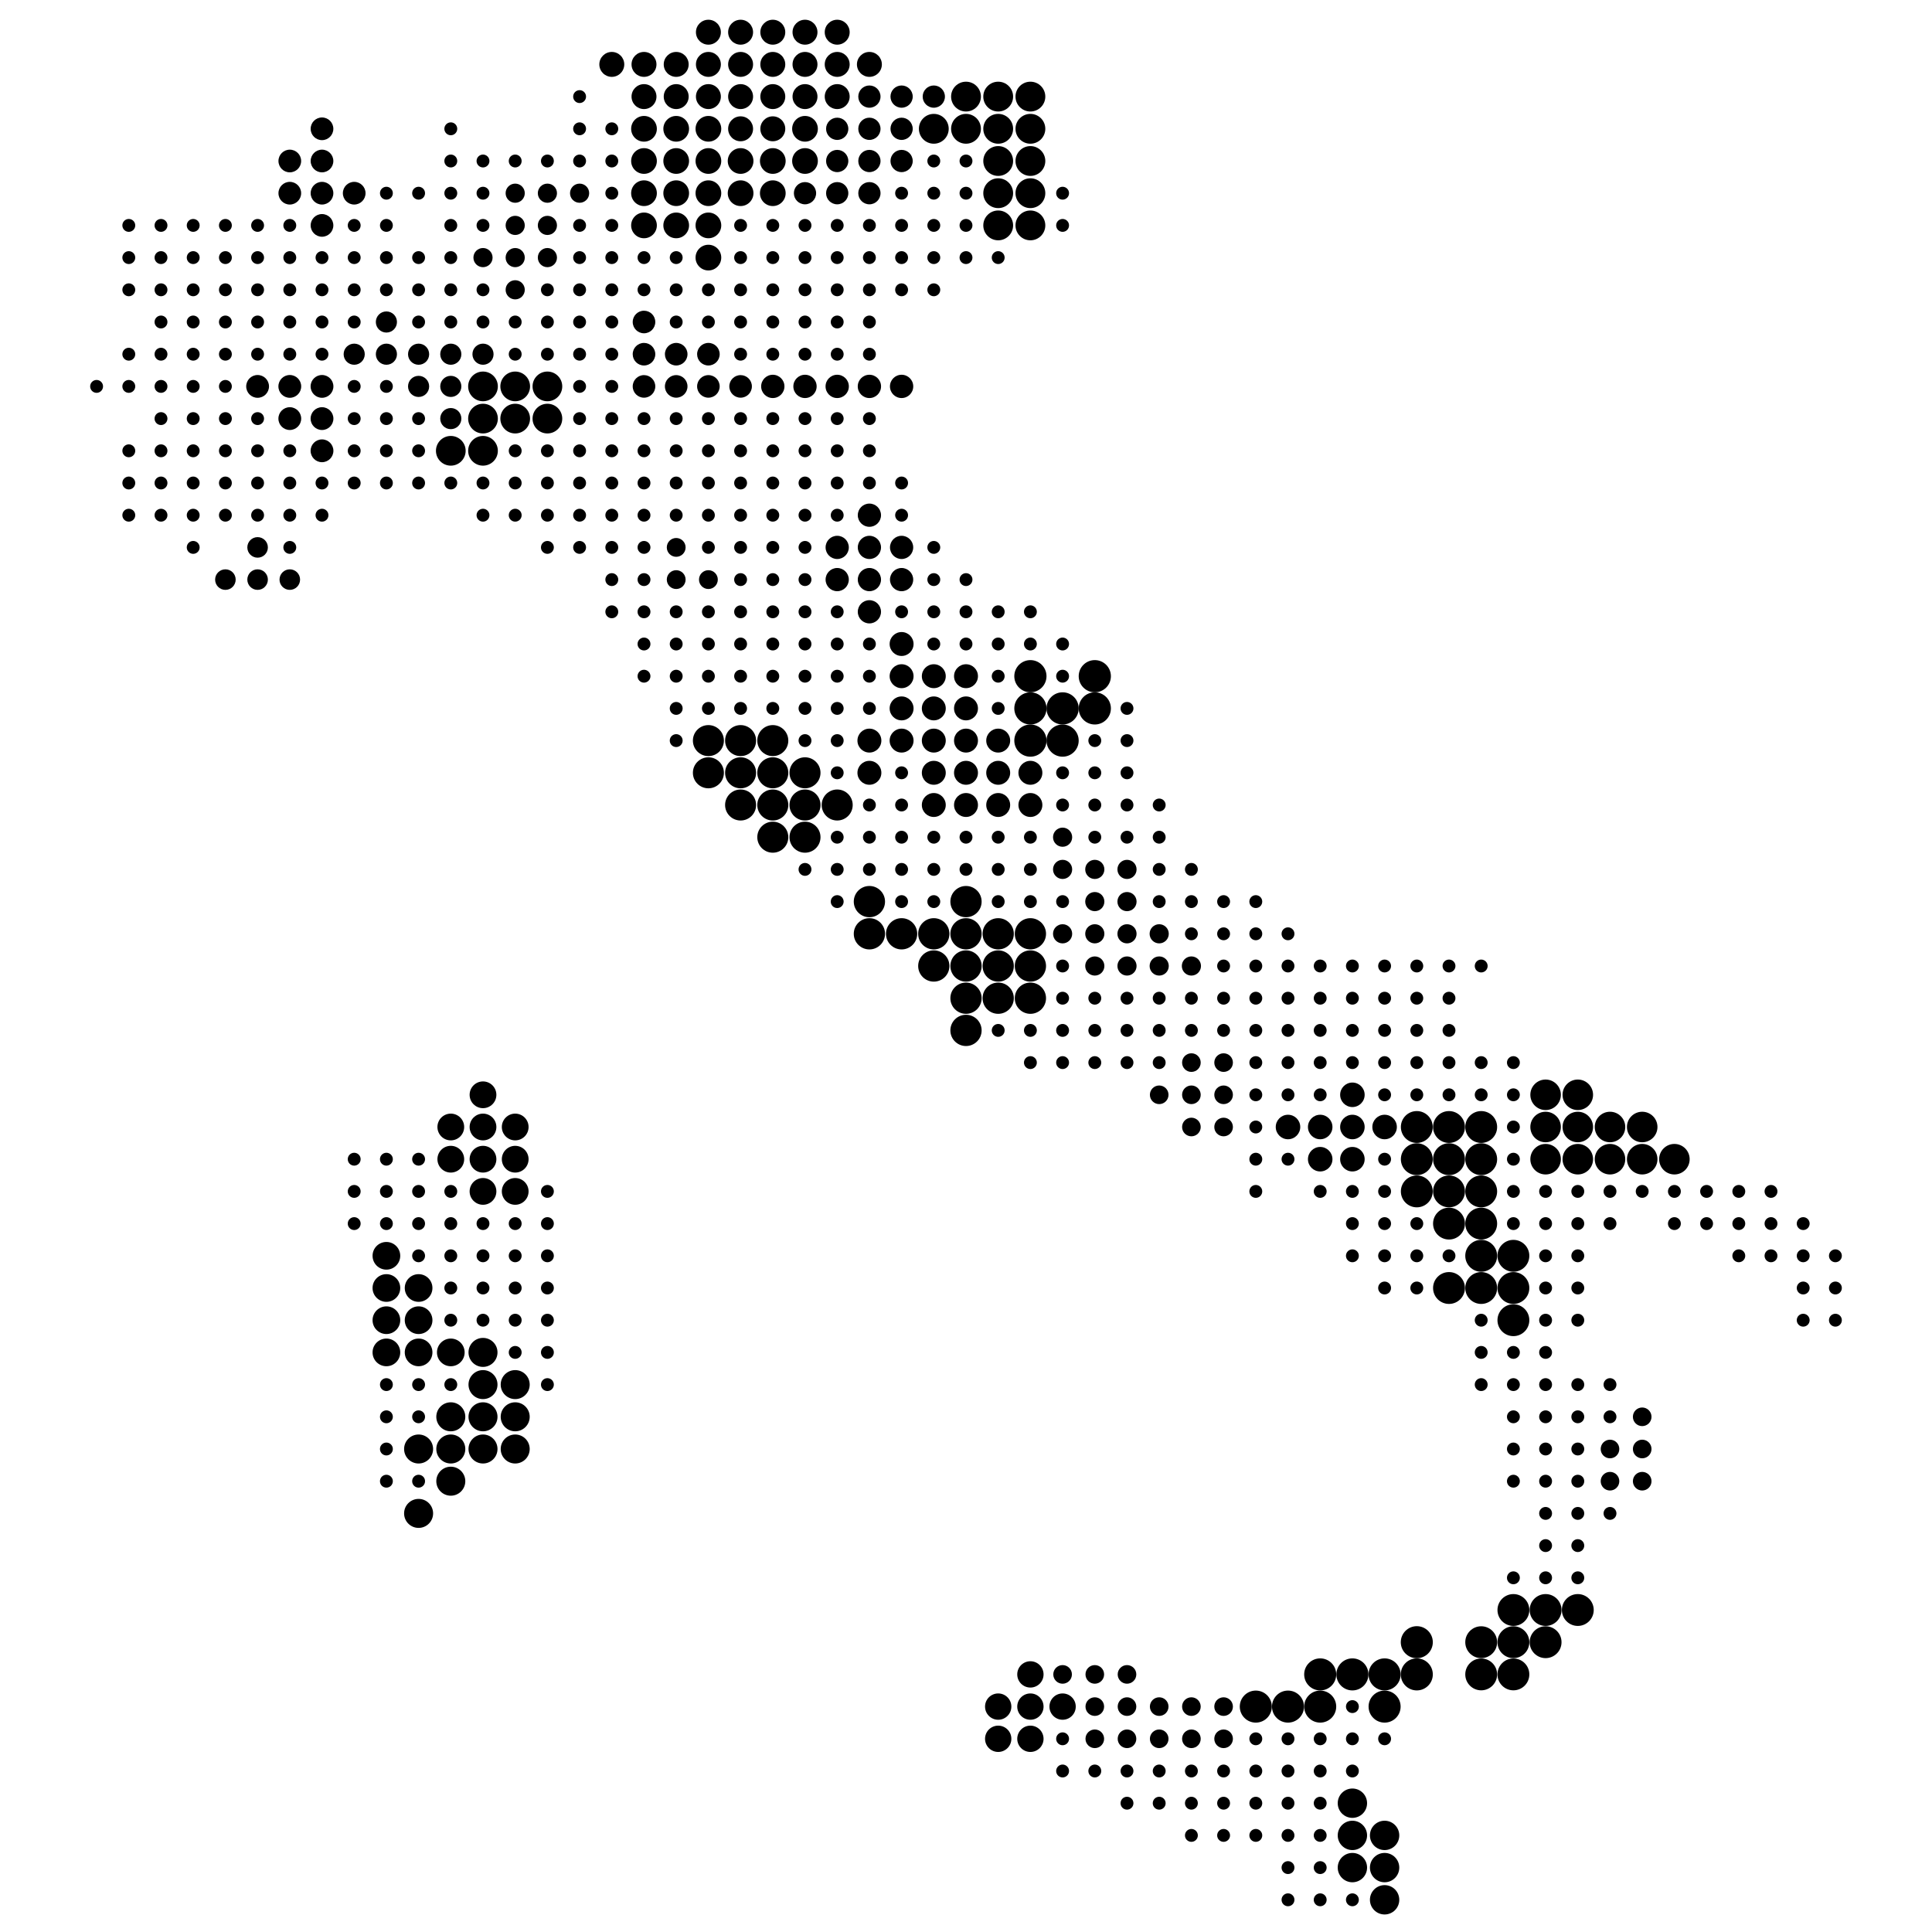 <svg xmlns="http://www.w3.org/2000/svg" width="300" height="300" style="width: 300px; height: 300px;"><g><g><circle cx="40" cy="35" r="1" fill="#000000"></circle></g><g><circle cx="45" cy="35" r="1" fill="#000000"></circle></g><g><circle cx="50" cy="45" r="1" fill="#000000"></circle></g><g><circle cx="45" cy="50" r="1" fill="#000000"></circle></g><g><circle cx="50" cy="50" r="1" fill="#000000"></circle></g><g><circle cx="50" cy="40" r="1" fill="#000000"></circle></g><g><circle cx="55" cy="40" r="1" fill="#000000"></circle></g><g><circle cx="55" cy="45" r="1" fill="#000000"></circle></g><g><circle cx="55" cy="50" r="1" fill="#000000"></circle></g><g><circle cx="30" cy="45" r="1" fill="#000000"></circle></g><g><circle cx="35" cy="45" r="1" fill="#000000"></circle></g><g><circle cx="25" cy="50" r="1" fill="#000000"></circle></g><g><circle cx="30" cy="50" r="1" fill="#000000"></circle></g><g><circle cx="35" cy="50" r="1" fill="#000000"></circle></g><g><circle cx="40" cy="50" r="1" fill="#000000"></circle></g><g><circle cx="20" cy="55" r="1" fill="#000000"></circle></g><g><circle cx="25" cy="55" r="1" fill="#000000"></circle></g><g><circle cx="30" cy="55" r="1" fill="#000000"></circle></g><g><circle cx="35" cy="55" r="1" fill="#000000"></circle></g><g><circle cx="40" cy="55" r="1" fill="#000000"></circle></g><g><circle cx="45" cy="55" r="1" fill="#000000"></circle></g><g><circle cx="15" cy="60" r="1" fill="#000000"></circle></g><g><circle cx="20" cy="60" r="1" fill="#000000"></circle></g><g><circle cx="25" cy="60" r="1" fill="#000000"></circle></g><g><circle cx="30" cy="60" r="1" fill="#000000"></circle></g><g><circle cx="35" cy="60" r="1" fill="#000000"></circle></g><g><circle cx="25" cy="65" r="1" fill="#000000"></circle></g><g><circle cx="30" cy="65" r="1" fill="#000000"></circle></g><g><circle cx="35" cy="65" r="1" fill="#000000"></circle></g><g><circle cx="40" cy="65" r="1" fill="#000000"></circle></g><g><circle cx="20" cy="70" r="1" fill="#000000"></circle></g><g><circle cx="25" cy="70" r="1" fill="#000000"></circle></g><g><circle cx="30" cy="70" r="1" fill="#000000"></circle></g><g><circle cx="35" cy="70" r="1" fill="#000000"></circle></g><g><circle cx="40" cy="70" r="1" fill="#000000"></circle></g><g><circle cx="45" cy="70" r="1" fill="#000000"></circle></g><g><circle cx="20" cy="75" r="1" fill="#000000"></circle></g><g><circle cx="25" cy="75" r="1" fill="#000000"></circle></g><g><circle cx="30" cy="75" r="1" fill="#000000"></circle></g><g><circle cx="35" cy="75" r="1" fill="#000000"></circle></g><g><circle cx="40" cy="75" r="1" fill="#000000"></circle></g><g><circle cx="45" cy="75" r="1" fill="#000000"></circle></g><g><circle cx="20" cy="80" r="1" fill="#000000"></circle></g><g><circle cx="25" cy="80" r="1" fill="#000000"></circle></g><g><circle cx="30" cy="80" r="1" fill="#000000"></circle></g><g><circle cx="35" cy="80" r="1" fill="#000000"></circle></g><g><circle cx="40" cy="80" r="1" fill="#000000"></circle></g><g><circle cx="45" cy="80" r="1" fill="#000000"></circle></g><g><circle cx="30" cy="85" r="1" fill="#000000"></circle></g><g><circle cx="20" cy="35" r="1" fill="#000000"></circle></g><g><circle cx="25" cy="35" r="1" fill="#000000"></circle></g><g><circle cx="30" cy="35" r="1" fill="#000000"></circle></g><g><circle cx="35" cy="35" r="1" fill="#000000"></circle></g><g><circle cx="20" cy="40" r="1" fill="#000000"></circle></g><g><circle cx="25" cy="40" r="1" fill="#000000"></circle></g><g><circle cx="30" cy="40" r="1" fill="#000000"></circle></g><g><circle cx="35" cy="40" r="1" fill="#000000"></circle></g><g><circle cx="20" cy="45" r="1" fill="#000000"></circle></g><g><circle cx="25" cy="45" r="1" fill="#000000"></circle></g><g><circle cx="40" cy="85" r="1.596" fill="#000000"></circle></g><g><circle cx="35" cy="90" r="1.596" fill="#000000"></circle></g><g><circle cx="40" cy="90" r="1.596" fill="#000000"></circle></g><g><circle cx="45" cy="90" r="1.596" fill="#000000"></circle></g><g><circle cx="40" cy="60" r="1.77" fill="#000000"></circle></g><g><circle cx="45" cy="60" r="1.77" fill="#000000"></circle></g><g><circle cx="50" cy="60" r="1.77" fill="#000000"></circle></g><g><circle cx="45" cy="65" r="1.77" fill="#000000"></circle></g><g><circle cx="50" cy="65" r="1.77" fill="#000000"></circle></g><g><circle cx="50" cy="70" r="1.77" fill="#000000"></circle></g><g><circle cx="50" cy="55" r="1" fill="#000000"></circle></g><g><circle cx="55" cy="60" r="1" fill="#000000"></circle></g><g><circle cx="60" cy="60" r="1" fill="#000000"></circle></g><g><circle cx="55" cy="65" r="1" fill="#000000"></circle></g><g><circle cx="60" cy="65" r="1" fill="#000000"></circle></g><g><circle cx="65" cy="65" r="1" fill="#000000"></circle></g><g><circle cx="55" cy="70" r="1" fill="#000000"></circle></g><g><circle cx="60" cy="70" r="1" fill="#000000"></circle></g><g><circle cx="70" cy="25" r="1" fill="#000000"></circle></g><g><circle cx="65" cy="30" r="1" fill="#000000"></circle></g><g><circle cx="70" cy="35" r="1" fill="#000000"></circle></g><g><circle cx="65" cy="40" r="1" fill="#000000"></circle></g><g><circle cx="50" cy="75" r="1" fill="#000000"></circle></g><g><circle cx="55" cy="75" r="1" fill="#000000"></circle></g><g><circle cx="50" cy="80" r="1" fill="#000000"></circle></g><g><circle cx="45" cy="85" r="1" fill="#000000"></circle></g><g><circle cx="65" cy="70" r="1" fill="#000000"></circle></g><g><circle cx="60" cy="75" r="1" fill="#000000"></circle></g><g><circle cx="65" cy="75" r="1" fill="#000000"></circle></g><g><circle cx="70" cy="75" r="1" fill="#000000"></circle></g><g><circle cx="75" cy="75" r="1" fill="#000000"></circle></g><g><circle cx="75" cy="80" r="1" fill="#000000"></circle></g><g><circle cx="80" cy="80" r="1" fill="#000000"></circle></g><g><circle cx="85" cy="85" r="1" fill="#000000"></circle></g><g><circle cx="60" cy="30" r="1" fill="#000000"></circle></g><g><circle cx="55" cy="35" r="1" fill="#000000"></circle></g><g><circle cx="60" cy="35" r="1" fill="#000000"></circle></g><g><circle cx="60" cy="40" r="1" fill="#000000"></circle></g><g><circle cx="60" cy="45" r="1" fill="#000000"></circle></g><g><circle cx="65" cy="45" r="1" fill="#000000"></circle></g><g><circle cx="70" cy="45" r="1" fill="#000000"></circle></g><g><circle cx="75" cy="45" r="1" fill="#000000"></circle></g><g><circle cx="65" cy="50" r="1" fill="#000000"></circle></g><g><circle cx="70" cy="50" r="1" fill="#000000"></circle></g><g><circle cx="60" cy="50" r="1.641" fill="#000000"></circle></g><g><circle cx="55" cy="55" r="1.641" fill="#000000"></circle></g><g><circle cx="60" cy="55" r="1.641" fill="#000000"></circle></g><g><circle cx="65" cy="55" r="1.641" fill="#000000"></circle></g><g><circle cx="70" cy="55" r="1.641" fill="#000000"></circle></g><g><circle cx="75" cy="55" r="1.641" fill="#000000"></circle></g><g><circle cx="65" cy="60" r="1.641" fill="#000000"></circle></g><g><circle cx="70" cy="60" r="1.641" fill="#000000"></circle></g><g><circle cx="70" cy="65" r="1.641" fill="#000000"></circle></g><g><circle cx="80" cy="30" r="1.488" fill="#000000"></circle></g><g><circle cx="85" cy="30" r="1.488" fill="#000000"></circle></g><g><circle cx="90" cy="30" r="1.488" fill="#000000"></circle></g><g><circle cx="80" cy="35" r="1.488" fill="#000000"></circle></g><g><circle cx="85" cy="35" r="1.488" fill="#000000"></circle></g><g><circle cx="75" cy="40" r="1.488" fill="#000000"></circle></g><g><circle cx="80" cy="40" r="1.488" fill="#000000"></circle></g><g><circle cx="85" cy="40" r="1.488" fill="#000000"></circle></g><g><circle cx="80" cy="45" r="1.488" fill="#000000"></circle></g><g><circle cx="95" cy="25" r="1" fill="#000000"></circle></g><g><circle cx="95" cy="30" r="1" fill="#000000"></circle></g><g><circle cx="90" cy="35" r="1" fill="#000000"></circle></g><g><circle cx="95" cy="35" r="1" fill="#000000"></circle></g><g><circle cx="90" cy="40" r="1" fill="#000000"></circle></g><g><circle cx="95" cy="40" r="1" fill="#000000"></circle></g><g><circle cx="100" cy="40" r="1" fill="#000000"></circle></g><g><circle cx="85" cy="45" r="1" fill="#000000"></circle></g><g><circle cx="90" cy="45" r="1" fill="#000000"></circle></g><g><circle cx="95" cy="45" r="1" fill="#000000"></circle></g><g><circle cx="100" cy="45" r="1" fill="#000000"></circle></g><g><circle cx="85" cy="50" r="1" fill="#000000"></circle></g><g><circle cx="90" cy="50" r="1" fill="#000000"></circle></g><g><circle cx="95" cy="50" r="1" fill="#000000"></circle></g><g><circle cx="90" cy="15" r="1" fill="#000000"></circle></g><g><circle cx="70" cy="20" r="1" fill="#000000"></circle></g><g><circle cx="90" cy="20" r="1" fill="#000000"></circle></g><g><circle cx="95" cy="20" r="1" fill="#000000"></circle></g><g><circle cx="75" cy="25" r="1" fill="#000000"></circle></g><g><circle cx="80" cy="25" r="1" fill="#000000"></circle></g><g><circle cx="85" cy="25" r="1" fill="#000000"></circle></g><g><circle cx="90" cy="25" r="1" fill="#000000"></circle></g><g><circle cx="110" cy="5" r="1.936" fill="#000000"></circle></g><g><circle cx="115" cy="5" r="1.936" fill="#000000"></circle></g><g><circle cx="120" cy="5" r="1.936" fill="#000000"></circle></g><g><circle cx="125" cy="5" r="1.936" fill="#000000"></circle></g><g><circle cx="130" cy="5" r="1.936" fill="#000000"></circle></g><g><circle cx="95" cy="10" r="1.936" fill="#000000"></circle></g><g><circle cx="100" cy="10" r="1.936" fill="#000000"></circle></g><g><circle cx="105" cy="10" r="1.936" fill="#000000"></circle></g><g><circle cx="110" cy="10" r="1.936" fill="#000000"></circle></g><g><circle cx="115" cy="10" r="1.936" fill="#000000"></circle></g><g><circle cx="120" cy="10" r="1.936" fill="#000000"></circle></g><g><circle cx="125" cy="10" r="1.936" fill="#000000"></circle></g><g><circle cx="130" cy="10" r="1.936" fill="#000000"></circle></g><g><circle cx="135" cy="10" r="1.936" fill="#000000"></circle></g><g><circle cx="100" cy="15" r="1.936" fill="#000000"></circle></g><g><circle cx="105" cy="15" r="1.936" fill="#000000"></circle></g><g><circle cx="110" cy="15" r="1.936" fill="#000000"></circle></g><g><circle cx="115" cy="15" r="1.936" fill="#000000"></circle></g><g><circle cx="120" cy="15" r="1.936" fill="#000000"></circle></g><g><circle cx="125" cy="15" r="1.936" fill="#000000"></circle></g><g><circle cx="130" cy="15" r="1.936" fill="#000000"></circle></g><g><circle cx="115" cy="20" r="1.936" fill="#000000"></circle></g><g><circle cx="120" cy="20" r="1.936" fill="#000000"></circle></g><g><circle cx="80" cy="50" r="1" fill="#000000"></circle></g><g><circle cx="85" cy="55" r="1" fill="#000000"></circle></g><g><circle cx="90" cy="55" r="1" fill="#000000"></circle></g><g><circle cx="95" cy="55" r="1" fill="#000000"></circle></g><g><circle cx="95" cy="60" r="1" fill="#000000"></circle></g><g><circle cx="100" cy="50" r="1.753" fill="#000000"></circle></g><g><circle cx="100" cy="55" r="1.753" fill="#000000"></circle></g><g><circle cx="105" cy="55" r="1.753" fill="#000000"></circle></g><g><circle cx="110" cy="55" r="1.753" fill="#000000"></circle></g><g><circle cx="100" cy="60" r="1.753" fill="#000000"></circle></g><g><circle cx="105" cy="60" r="1.753" fill="#000000"></circle></g><g><circle cx="110" cy="60" r="1.753" fill="#000000"></circle></g><g><circle cx="115" cy="60" r="1.753" fill="#000000"></circle></g><g><circle cx="135" cy="15" r="1.727" fill="#000000"></circle></g><g><circle cx="140" cy="15" r="1.727" fill="#000000"></circle></g><g><circle cx="145" cy="15" r="1.727" fill="#000000"></circle></g><g><circle cx="130" cy="20" r="1.727" fill="#000000"></circle></g><g><circle cx="135" cy="20" r="1.727" fill="#000000"></circle></g><g><circle cx="140" cy="20" r="1.727" fill="#000000"></circle></g><g><circle cx="130" cy="25" r="1.727" fill="#000000"></circle></g><g><circle cx="135" cy="25" r="1.727" fill="#000000"></circle></g><g><circle cx="140" cy="25" r="1.727" fill="#000000"></circle></g><g><circle cx="125" cy="30" r="1.727" fill="#000000"></circle></g><g><circle cx="130" cy="30" r="1.727" fill="#000000"></circle></g><g><circle cx="135" cy="30" r="1.727" fill="#000000"></circle></g><g><circle cx="100" cy="20" r="1.996" fill="#000000"></circle></g><g><circle cx="105" cy="20" r="1.996" fill="#000000"></circle></g><g><circle cx="110" cy="20" r="1.996" fill="#000000"></circle></g><g><circle cx="125" cy="20" r="1.996" fill="#000000"></circle></g><g><circle cx="100" cy="25" r="1.996" fill="#000000"></circle></g><g><circle cx="105" cy="25" r="1.996" fill="#000000"></circle></g><g><circle cx="110" cy="25" r="1.996" fill="#000000"></circle></g><g><circle cx="115" cy="25" r="1.996" fill="#000000"></circle></g><g><circle cx="120" cy="25" r="1.996" fill="#000000"></circle></g><g><circle cx="125" cy="25" r="1.996" fill="#000000"></circle></g><g><circle cx="100" cy="30" r="1.996" fill="#000000"></circle></g><g><circle cx="105" cy="30" r="1.996" fill="#000000"></circle></g><g><circle cx="110" cy="30" r="1.996" fill="#000000"></circle></g><g><circle cx="115" cy="30" r="1.996" fill="#000000"></circle></g><g><circle cx="120" cy="30" r="1.996" fill="#000000"></circle></g><g><circle cx="100" cy="35" r="1.996" fill="#000000"></circle></g><g><circle cx="105" cy="35" r="1.996" fill="#000000"></circle></g><g><circle cx="110" cy="35" r="1.996" fill="#000000"></circle></g><g><circle cx="110" cy="40" r="1.996" fill="#000000"></circle></g><g><circle cx="105" cy="40" r="1" fill="#000000"></circle></g><g><circle cx="105" cy="45" r="1" fill="#000000"></circle></g><g><circle cx="110" cy="45" r="1" fill="#000000"></circle></g><g><circle cx="115" cy="45" r="1" fill="#000000"></circle></g><g><circle cx="105" cy="50" r="1" fill="#000000"></circle></g><g><circle cx="110" cy="50" r="1" fill="#000000"></circle></g><g><circle cx="115" cy="50" r="1" fill="#000000"></circle></g><g><circle cx="115" cy="55" r="1" fill="#000000"></circle></g><g><circle cx="115" cy="35" r="1" fill="#000000"></circle></g><g><circle cx="120" cy="35" r="1" fill="#000000"></circle></g><g><circle cx="125" cy="35" r="1" fill="#000000"></circle></g><g><circle cx="115" cy="40" r="1" fill="#000000"></circle></g><g><circle cx="120" cy="40" r="1" fill="#000000"></circle></g><g><circle cx="125" cy="40" r="1" fill="#000000"></circle></g><g><circle cx="120" cy="45" r="1" fill="#000000"></circle></g><g><circle cx="125" cy="45" r="1" fill="#000000"></circle></g><g><circle cx="120" cy="50" r="1" fill="#000000"></circle></g><g><circle cx="120" cy="60" r="1.809" fill="#000000"></circle></g><g><circle cx="125" cy="60" r="1.809" fill="#000000"></circle></g><g><circle cx="130" cy="60" r="1.809" fill="#000000"></circle></g><g><circle cx="135" cy="60" r="1.809" fill="#000000"></circle></g><g><circle cx="140" cy="60" r="1.809" fill="#000000"></circle></g><g><circle cx="140" cy="30" r="1" fill="#000000"></circle></g><g><circle cx="130" cy="35" r="1" fill="#000000"></circle></g><g><circle cx="135" cy="35" r="1" fill="#000000"></circle></g><g><circle cx="140" cy="35" r="1" fill="#000000"></circle></g><g><circle cx="130" cy="40" r="1" fill="#000000"></circle></g><g><circle cx="135" cy="40" r="1" fill="#000000"></circle></g><g><circle cx="140" cy="40" r="1" fill="#000000"></circle></g><g><circle cx="145" cy="40" r="1" fill="#000000"></circle></g><g><circle cx="150" cy="40" r="1" fill="#000000"></circle></g><g><circle cx="155" cy="40" r="1" fill="#000000"></circle></g><g><circle cx="135" cy="45" r="1" fill="#000000"></circle></g><g><circle cx="140" cy="45" r="1" fill="#000000"></circle></g><g><circle cx="145" cy="45" r="1" fill="#000000"></circle></g><g><circle cx="135" cy="50" r="1" fill="#000000"></circle></g><g><circle cx="135" cy="55" r="1" fill="#000000"></circle></g><g><circle cx="130" cy="45" r="1" fill="#000000"></circle></g><g><circle cx="125" cy="50" r="1" fill="#000000"></circle></g><g><circle cx="130" cy="50" r="1" fill="#000000"></circle></g><g><circle cx="120" cy="55" r="1" fill="#000000"></circle></g><g><circle cx="125" cy="55" r="1" fill="#000000"></circle></g><g><circle cx="130" cy="55" r="1" fill="#000000"></circle></g><g><circle cx="150" cy="15" r="2.315" fill="#000000"></circle></g><g><circle cx="155" cy="15" r="2.315" fill="#000000"></circle></g><g><circle cx="160" cy="15" r="2.315" fill="#000000"></circle></g><g><circle cx="145" cy="20" r="2.315" fill="#000000"></circle></g><g><circle cx="150" cy="20" r="2.315" fill="#000000"></circle></g><g><circle cx="155" cy="20" r="2.315" fill="#000000"></circle></g><g><circle cx="160" cy="20" r="2.315" fill="#000000"></circle></g><g><circle cx="155" cy="25" r="2.315" fill="#000000"></circle></g><g><circle cx="160" cy="25" r="2.315" fill="#000000"></circle></g><g><circle cx="155" cy="30" r="2.315" fill="#000000"></circle></g><g><circle cx="160" cy="30" r="2.315" fill="#000000"></circle></g><g><circle cx="155" cy="35" r="2.315" fill="#000000"></circle></g><g><circle cx="160" cy="35" r="2.315" fill="#000000"></circle></g><g><circle cx="165" cy="30" r="1" fill="#000000"></circle></g><g><circle cx="165" cy="35" r="1" fill="#000000"></circle></g><g><circle cx="90" cy="60" r="1" fill="#000000"></circle></g><g><circle cx="90" cy="65" r="1" fill="#000000"></circle></g><g><circle cx="95" cy="65" r="1" fill="#000000"></circle></g><g><circle cx="80" cy="70" r="1" fill="#000000"></circle></g><g><circle cx="85" cy="70" r="1" fill="#000000"></circle></g><g><circle cx="90" cy="70" r="1" fill="#000000"></circle></g><g><circle cx="95" cy="70" r="1" fill="#000000"></circle></g><g><circle cx="80" cy="75" r="1" fill="#000000"></circle></g><g><circle cx="90" cy="75" r="1" fill="#000000"></circle></g><g><circle cx="100" cy="65" r="1" fill="#000000"></circle></g><g><circle cx="105" cy="65" r="1" fill="#000000"></circle></g><g><circle cx="100" cy="70" r="1" fill="#000000"></circle></g><g><circle cx="105" cy="70" r="1" fill="#000000"></circle></g><g><circle cx="95" cy="75" r="1" fill="#000000"></circle></g><g><circle cx="100" cy="75" r="1" fill="#000000"></circle></g><g><circle cx="95" cy="80" r="1" fill="#000000"></circle></g><g><circle cx="75" cy="60" r="2.306" fill="#000000"></circle></g><g><circle cx="80" cy="60" r="2.306" fill="#000000"></circle></g><g><circle cx="85" cy="60" r="2.306" fill="#000000"></circle></g><g><circle cx="75" cy="65" r="2.306" fill="#000000"></circle></g><g><circle cx="80" cy="65" r="2.306" fill="#000000"></circle></g><g><circle cx="85" cy="65" r="2.306" fill="#000000"></circle></g><g><circle cx="70" cy="70" r="2.306" fill="#000000"></circle></g><g><circle cx="75" cy="70" r="2.306" fill="#000000"></circle></g><g><circle cx="135" cy="80" r="1.803" fill="#000000"></circle></g><g><circle cx="130" cy="85" r="1.803" fill="#000000"></circle></g><g><circle cx="135" cy="85" r="1.803" fill="#000000"></circle></g><g><circle cx="140" cy="85" r="1.803" fill="#000000"></circle></g><g><circle cx="130" cy="90" r="1.803" fill="#000000"></circle></g><g><circle cx="135" cy="90" r="1.803" fill="#000000"></circle></g><g><circle cx="140" cy="90" r="1.803" fill="#000000"></circle></g><g><circle cx="135" cy="95" r="1.803" fill="#000000"></circle></g><g><circle cx="110" cy="65" r="1" fill="#000000"></circle></g><g><circle cx="115" cy="65" r="1" fill="#000000"></circle></g><g><circle cx="110" cy="70" r="1" fill="#000000"></circle></g><g><circle cx="105" cy="75" r="1" fill="#000000"></circle></g><g><circle cx="110" cy="75" r="1" fill="#000000"></circle></g><g><circle cx="100" cy="80" r="1" fill="#000000"></circle></g><g><circle cx="105" cy="80" r="1" fill="#000000"></circle></g><g><circle cx="110" cy="80" r="1" fill="#000000"></circle></g><g><circle cx="115" cy="70" r="1" fill="#000000"></circle></g><g><circle cx="120" cy="70" r="1" fill="#000000"></circle></g><g><circle cx="125" cy="70" r="1" fill="#000000"></circle></g><g><circle cx="115" cy="75" r="1" fill="#000000"></circle></g><g><circle cx="120" cy="75" r="1" fill="#000000"></circle></g><g><circle cx="125" cy="75" r="1" fill="#000000"></circle></g><g><circle cx="115" cy="80" r="1" fill="#000000"></circle></g><g><circle cx="120" cy="80" r="1" fill="#000000"></circle></g><g><circle cx="125" cy="80" r="1" fill="#000000"></circle></g><g><circle cx="110" cy="85" r="1" fill="#000000"></circle></g><g><circle cx="115" cy="85" r="1" fill="#000000"></circle></g><g><circle cx="120" cy="65" r="1" fill="#000000"></circle></g><g><circle cx="125" cy="65" r="1" fill="#000000"></circle></g><g><circle cx="130" cy="65" r="1" fill="#000000"></circle></g><g><circle cx="135" cy="65" r="1" fill="#000000"></circle></g><g><circle cx="130" cy="70" r="1" fill="#000000"></circle></g><g><circle cx="135" cy="70" r="1" fill="#000000"></circle></g><g><circle cx="130" cy="75" r="1" fill="#000000"></circle></g><g><circle cx="135" cy="75" r="1" fill="#000000"></circle></g><g><circle cx="140" cy="75" r="1" fill="#000000"></circle></g><g><circle cx="130" cy="80" r="1" fill="#000000"></circle></g><g><circle cx="140" cy="80" r="1" fill="#000000"></circle></g><g><circle cx="160" cy="100" r="1" fill="#000000"></circle></g><g><circle cx="165" cy="100" r="1" fill="#000000"></circle></g><g><circle cx="155" cy="105" r="1" fill="#000000"></circle></g><g><circle cx="165" cy="105" r="1" fill="#000000"></circle></g><g><circle cx="155" cy="110" r="1" fill="#000000"></circle></g><g><circle cx="105" cy="85" r="1.461" fill="#000000"></circle></g><g><circle cx="105" cy="90" r="1.461" fill="#000000"></circle></g><g><circle cx="110" cy="90" r="1.461" fill="#000000"></circle></g><g><circle cx="120" cy="85" r="1" fill="#000000"></circle></g><g><circle cx="125" cy="85" r="1" fill="#000000"></circle></g><g><circle cx="120" cy="90" r="1" fill="#000000"></circle></g><g><circle cx="125" cy="90" r="1" fill="#000000"></circle></g><g><circle cx="110" cy="95" r="1" fill="#000000"></circle></g><g><circle cx="115" cy="95" r="1" fill="#000000"></circle></g><g><circle cx="120" cy="95" r="1" fill="#000000"></circle></g><g><circle cx="125" cy="95" r="1" fill="#000000"></circle></g><g><circle cx="110" cy="100" r="1" fill="#000000"></circle></g><g><circle cx="115" cy="100" r="1" fill="#000000"></circle></g><g><circle cx="120" cy="100" r="1" fill="#000000"></circle></g><g><circle cx="160" cy="105" r="2.5" fill="#000000"></circle></g><g><circle cx="170" cy="105" r="2.5" fill="#000000"></circle></g><g><circle cx="160" cy="110" r="2.5" fill="#000000"></circle></g><g><circle cx="165" cy="110" r="2.5" fill="#000000"></circle></g><g><circle cx="170" cy="110" r="2.5" fill="#000000"></circle></g><g><circle cx="160" cy="115" r="2.5" fill="#000000"></circle></g><g><circle cx="165" cy="115" r="2.5" fill="#000000"></circle></g><g><circle cx="170" cy="120" r="1" fill="#000000"></circle></g><g><circle cx="175" cy="120" r="1" fill="#000000"></circle></g><g><circle cx="165" cy="125" r="1" fill="#000000"></circle></g><g><circle cx="85" cy="75" r="1" fill="#000000"></circle></g><g><circle cx="85" cy="80" r="1" fill="#000000"></circle></g><g><circle cx="90" cy="80" r="1" fill="#000000"></circle></g><g><circle cx="90" cy="85" r="1" fill="#000000"></circle></g><g><circle cx="95" cy="85" r="1" fill="#000000"></circle></g><g><circle cx="100" cy="85" r="1" fill="#000000"></circle></g><g><circle cx="95" cy="90" r="1" fill="#000000"></circle></g><g><circle cx="100" cy="90" r="1" fill="#000000"></circle></g><g><circle cx="145" cy="95" r="1" fill="#000000"></circle></g><g><circle cx="150" cy="95" r="1" fill="#000000"></circle></g><g><circle cx="155" cy="95" r="1" fill="#000000"></circle></g><g><circle cx="160" cy="95" r="1" fill="#000000"></circle></g><g><circle cx="145" cy="100" r="1" fill="#000000"></circle></g><g><circle cx="150" cy="100" r="1" fill="#000000"></circle></g><g><circle cx="155" cy="100" r="1" fill="#000000"></circle></g><g><circle cx="130" cy="95" r="1" fill="#000000"></circle></g><g><circle cx="125" cy="100" r="1" fill="#000000"></circle></g><g><circle cx="130" cy="100" r="1" fill="#000000"></circle></g><g><circle cx="135" cy="100" r="1" fill="#000000"></circle></g><g><circle cx="125" cy="105" r="1" fill="#000000"></circle></g><g><circle cx="130" cy="105" r="1" fill="#000000"></circle></g><g><circle cx="135" cy="105" r="1" fill="#000000"></circle></g><g><circle cx="130" cy="110" r="1" fill="#000000"></circle></g><g><circle cx="135" cy="110" r="1" fill="#000000"></circle></g><g><circle cx="100" cy="100" r="1" fill="#000000"></circle></g><g><circle cx="100" cy="105" r="1" fill="#000000"></circle></g><g><circle cx="105" cy="115" r="1" fill="#000000"></circle></g><g><circle cx="95" cy="95" r="1" fill="#000000"></circle></g><g><circle cx="100" cy="95" r="1" fill="#000000"></circle></g><g><circle cx="105" cy="95" r="1" fill="#000000"></circle></g><g><circle cx="105" cy="100" r="1" fill="#000000"></circle></g><g><circle cx="105" cy="105" r="1" fill="#000000"></circle></g><g><circle cx="110" cy="105" r="1" fill="#000000"></circle></g><g><circle cx="105" cy="110" r="1" fill="#000000"></circle></g><g><circle cx="110" cy="110" r="1" fill="#000000"></circle></g><g><circle cx="140" cy="100" r="1.857" fill="#000000"></circle></g><g><circle cx="140" cy="105" r="1.857" fill="#000000"></circle></g><g><circle cx="145" cy="105" r="1.857" fill="#000000"></circle></g><g><circle cx="150" cy="105" r="1.857" fill="#000000"></circle></g><g><circle cx="140" cy="110" r="1.857" fill="#000000"></circle></g><g><circle cx="145" cy="110" r="1.857" fill="#000000"></circle></g><g><circle cx="150" cy="110" r="1.857" fill="#000000"></circle></g><g><circle cx="135" cy="115" r="1.857" fill="#000000"></circle></g><g><circle cx="140" cy="115" r="1.857" fill="#000000"></circle></g><g><circle cx="145" cy="115" r="1.857" fill="#000000"></circle></g><g><circle cx="150" cy="115" r="1.857" fill="#000000"></circle></g><g><circle cx="155" cy="115" r="1.857" fill="#000000"></circle></g><g><circle cx="135" cy="120" r="1.857" fill="#000000"></circle></g><g><circle cx="145" cy="120" r="1.857" fill="#000000"></circle></g><g><circle cx="150" cy="120" r="1.857" fill="#000000"></circle></g><g><circle cx="155" cy="120" r="1.857" fill="#000000"></circle></g><g><circle cx="160" cy="120" r="1.857" fill="#000000"></circle></g><g><circle cx="145" cy="125" r="1.857" fill="#000000"></circle></g><g><circle cx="150" cy="125" r="1.857" fill="#000000"></circle></g><g><circle cx="155" cy="125" r="1.857" fill="#000000"></circle></g><g><circle cx="160" cy="125" r="1.857" fill="#000000"></circle></g><g><circle cx="110" cy="115" r="2.408" fill="#000000"></circle></g><g><circle cx="115" cy="115" r="2.408" fill="#000000"></circle></g><g><circle cx="120" cy="115" r="2.408" fill="#000000"></circle></g><g><circle cx="110" cy="120" r="2.408" fill="#000000"></circle></g><g><circle cx="115" cy="120" r="2.408" fill="#000000"></circle></g><g><circle cx="120" cy="120" r="2.408" fill="#000000"></circle></g><g><circle cx="125" cy="120" r="2.408" fill="#000000"></circle></g><g><circle cx="115" cy="125" r="2.408" fill="#000000"></circle></g><g><circle cx="120" cy="125" r="2.408" fill="#000000"></circle></g><g><circle cx="125" cy="125" r="2.408" fill="#000000"></circle></g><g><circle cx="130" cy="125" r="2.408" fill="#000000"></circle></g><g><circle cx="120" cy="130" r="2.408" fill="#000000"></circle></g><g><circle cx="125" cy="130" r="2.408" fill="#000000"></circle></g><g><circle cx="115" cy="105" r="1" fill="#000000"></circle></g><g><circle cx="120" cy="105" r="1" fill="#000000"></circle></g><g><circle cx="115" cy="110" r="1" fill="#000000"></circle></g><g><circle cx="120" cy="110" r="1" fill="#000000"></circle></g><g><circle cx="125" cy="110" r="1" fill="#000000"></circle></g><g><circle cx="125" cy="115" r="1" fill="#000000"></circle></g><g><circle cx="130" cy="115" r="1" fill="#000000"></circle></g><g><circle cx="130" cy="120" r="1" fill="#000000"></circle></g><g><circle cx="135" cy="140" r="2.427" fill="#000000"></circle></g><g><circle cx="150" cy="140" r="2.427" fill="#000000"></circle></g><g><circle cx="135" cy="145" r="2.427" fill="#000000"></circle></g><g><circle cx="140" cy="145" r="2.427" fill="#000000"></circle></g><g><circle cx="145" cy="145" r="2.427" fill="#000000"></circle></g><g><circle cx="150" cy="145" r="2.427" fill="#000000"></circle></g><g><circle cx="155" cy="145" r="2.427" fill="#000000"></circle></g><g><circle cx="160" cy="145" r="2.427" fill="#000000"></circle></g><g><circle cx="145" cy="150" r="2.427" fill="#000000"></circle></g><g><circle cx="150" cy="150" r="2.427" fill="#000000"></circle></g><g><circle cx="155" cy="150" r="2.427" fill="#000000"></circle></g><g><circle cx="160" cy="150" r="2.427" fill="#000000"></circle></g><g><circle cx="150" cy="155" r="2.427" fill="#000000"></circle></g><g><circle cx="155" cy="155" r="2.427" fill="#000000"></circle></g><g><circle cx="160" cy="155" r="2.427" fill="#000000"></circle></g><g><circle cx="150" cy="160" r="2.427" fill="#000000"></circle></g><g><circle cx="140" cy="120" r="1" fill="#000000"></circle></g><g><circle cx="135" cy="125" r="1" fill="#000000"></circle></g><g><circle cx="140" cy="125" r="1" fill="#000000"></circle></g><g><circle cx="145" cy="130" r="1" fill="#000000"></circle></g><g><circle cx="150" cy="130" r="1" fill="#000000"></circle></g><g><circle cx="155" cy="130" r="1" fill="#000000"></circle></g><g><circle cx="130" cy="130" r="1" fill="#000000"></circle></g><g><circle cx="135" cy="130" r="1" fill="#000000"></circle></g><g><circle cx="140" cy="130" r="1" fill="#000000"></circle></g><g><circle cx="125" cy="135" r="1" fill="#000000"></circle></g><g><circle cx="130" cy="135" r="1" fill="#000000"></circle></g><g><circle cx="135" cy="135" r="1" fill="#000000"></circle></g><g><circle cx="140" cy="135" r="1" fill="#000000"></circle></g><g><circle cx="145" cy="135" r="1" fill="#000000"></circle></g><g><circle cx="130" cy="140" r="1" fill="#000000"></circle></g><g><circle cx="140" cy="140" r="1" fill="#000000"></circle></g><g><circle cx="145" cy="140" r="1" fill="#000000"></circle></g><g><circle cx="160" cy="130" r="1" fill="#000000"></circle></g><g><circle cx="150" cy="135" r="1" fill="#000000"></circle></g><g><circle cx="155" cy="135" r="1" fill="#000000"></circle></g><g><circle cx="160" cy="135" r="1" fill="#000000"></circle></g><g><circle cx="155" cy="140" r="1" fill="#000000"></circle></g><g><circle cx="160" cy="140" r="1" fill="#000000"></circle></g><g><circle cx="165" cy="140" r="1" fill="#000000"></circle></g><g><circle cx="155" cy="160" r="1" fill="#000000"></circle></g><g><circle cx="160" cy="160" r="1" fill="#000000"></circle></g><g><circle cx="165" cy="160" r="1" fill="#000000"></circle></g><g><circle cx="160" cy="165" r="1" fill="#000000"></circle></g><g><circle cx="165" cy="165" r="1" fill="#000000"></circle></g><g><circle cx="170" cy="165" r="1" fill="#000000"></circle></g><g><circle cx="195" cy="165" r="1" fill="#000000"></circle></g><g><circle cx="200" cy="165" r="1" fill="#000000"></circle></g><g><circle cx="205" cy="165" r="1" fill="#000000"></circle></g><g><circle cx="195" cy="170" r="1" fill="#000000"></circle></g><g><circle cx="200" cy="170" r="1" fill="#000000"></circle></g><g><circle cx="205" cy="170" r="1" fill="#000000"></circle></g><g><circle cx="165" cy="150" r="1" fill="#000000"></circle></g><g><circle cx="165" cy="155" r="1" fill="#000000"></circle></g><g><circle cx="170" cy="155" r="1" fill="#000000"></circle></g><g><circle cx="175" cy="155" r="1" fill="#000000"></circle></g><g><circle cx="180" cy="155" r="1" fill="#000000"></circle></g><g><circle cx="170" cy="160" r="1" fill="#000000"></circle></g><g><circle cx="175" cy="160" r="1" fill="#000000"></circle></g><g><circle cx="180" cy="160" r="1" fill="#000000"></circle></g><g><circle cx="175" cy="165" r="1" fill="#000000"></circle></g><g><circle cx="180" cy="165" r="1" fill="#000000"></circle></g><g><circle cx="185" cy="165" r="1.446" fill="#000000"></circle></g><g><circle cx="190" cy="165" r="1.446" fill="#000000"></circle></g><g><circle cx="180" cy="170" r="1.446" fill="#000000"></circle></g><g><circle cx="185" cy="170" r="1.446" fill="#000000"></circle></g><g><circle cx="190" cy="170" r="1.446" fill="#000000"></circle></g><g><circle cx="185" cy="175" r="1.446" fill="#000000"></circle></g><g><circle cx="190" cy="175" r="1.446" fill="#000000"></circle></g><g><circle cx="165" cy="130" r="1.488" fill="#000000"></circle></g><g><circle cx="165" cy="135" r="1.488" fill="#000000"></circle></g><g><circle cx="170" cy="135" r="1.488" fill="#000000"></circle></g><g><circle cx="175" cy="135" r="1.488" fill="#000000"></circle></g><g><circle cx="170" cy="140" r="1.488" fill="#000000"></circle></g><g><circle cx="175" cy="140" r="1.488" fill="#000000"></circle></g><g><circle cx="165" cy="145" r="1.488" fill="#000000"></circle></g><g><circle cx="170" cy="145" r="1.488" fill="#000000"></circle></g><g><circle cx="175" cy="145" r="1.488" fill="#000000"></circle></g><g><circle cx="180" cy="145" r="1.488" fill="#000000"></circle></g><g><circle cx="170" cy="150" r="1.488" fill="#000000"></circle></g><g><circle cx="175" cy="150" r="1.488" fill="#000000"></circle></g><g><circle cx="180" cy="150" r="1.488" fill="#000000"></circle></g><g><circle cx="185" cy="150" r="1.488" fill="#000000"></circle></g><g><circle cx="195" cy="175" r="1" fill="#000000"></circle></g><g><circle cx="195" cy="180" r="1" fill="#000000"></circle></g><g><circle cx="195" cy="185" r="1" fill="#000000"></circle></g><g><circle cx="210" cy="170" r="1.903" fill="#000000"></circle></g><g><circle cx="200" cy="175" r="1.903" fill="#000000"></circle></g><g><circle cx="205" cy="175" r="1.903" fill="#000000"></circle></g><g><circle cx="210" cy="175" r="1.903" fill="#000000"></circle></g><g><circle cx="215" cy="175" r="1.903" fill="#000000"></circle></g><g><circle cx="205" cy="180" r="1.903" fill="#000000"></circle></g><g><circle cx="210" cy="180" r="1.903" fill="#000000"></circle></g><g><circle cx="200" cy="180" r="1" fill="#000000"></circle></g><g><circle cx="215" cy="180" r="1" fill="#000000"></circle></g><g><circle cx="205" cy="185" r="1" fill="#000000"></circle></g><g><circle cx="210" cy="185" r="1" fill="#000000"></circle></g><g><circle cx="215" cy="185" r="1" fill="#000000"></circle></g><g><circle cx="210" cy="190" r="1" fill="#000000"></circle></g><g><circle cx="215" cy="190" r="1" fill="#000000"></circle></g><g><circle cx="220" cy="190" r="1" fill="#000000"></circle></g><g><circle cx="210" cy="195" r="1" fill="#000000"></circle></g><g><circle cx="215" cy="195" r="1" fill="#000000"></circle></g><g><circle cx="220" cy="195" r="1" fill="#000000"></circle></g><g><circle cx="225" cy="195" r="1" fill="#000000"></circle></g><g><circle cx="215" cy="200" r="1" fill="#000000"></circle></g><g><circle cx="220" cy="200" r="1" fill="#000000"></circle></g><g><circle cx="180" cy="135" r="1" fill="#000000"></circle></g><g><circle cx="185" cy="135" r="1" fill="#000000"></circle></g><g><circle cx="180" cy="140" r="1" fill="#000000"></circle></g><g><circle cx="210" cy="150" r="1" fill="#000000"></circle></g><g><circle cx="215" cy="150" r="1" fill="#000000"></circle></g><g><circle cx="220" cy="150" r="1" fill="#000000"></circle></g><g><circle cx="225" cy="150" r="1" fill="#000000"></circle></g><g><circle cx="230" cy="150" r="1" fill="#000000"></circle></g><g><circle cx="210" cy="155" r="1" fill="#000000"></circle></g><g><circle cx="215" cy="155" r="1" fill="#000000"></circle></g><g><circle cx="220" cy="155" r="1" fill="#000000"></circle></g><g><circle cx="225" cy="155" r="1" fill="#000000"></circle></g><g><circle cx="210" cy="160" r="1" fill="#000000"></circle></g><g><circle cx="215" cy="160" r="1" fill="#000000"></circle></g><g><circle cx="220" cy="160" r="1" fill="#000000"></circle></g><g><circle cx="225" cy="160" r="1" fill="#000000"></circle></g><g><circle cx="210" cy="165" r="1" fill="#000000"></circle></g><g><circle cx="215" cy="165" r="1" fill="#000000"></circle></g><g><circle cx="220" cy="165" r="1" fill="#000000"></circle></g><g><circle cx="225" cy="165" r="1" fill="#000000"></circle></g><g><circle cx="230" cy="165" r="1" fill="#000000"></circle></g><g><circle cx="215" cy="170" r="1" fill="#000000"></circle></g><g><circle cx="220" cy="170" r="1" fill="#000000"></circle></g><g><circle cx="225" cy="170" r="1" fill="#000000"></circle></g><g><circle cx="185" cy="140" r="1" fill="#000000"></circle></g><g><circle cx="190" cy="140" r="1" fill="#000000"></circle></g><g><circle cx="195" cy="140" r="1" fill="#000000"></circle></g><g><circle cx="185" cy="145" r="1" fill="#000000"></circle></g><g><circle cx="190" cy="145" r="1" fill="#000000"></circle></g><g><circle cx="195" cy="145" r="1" fill="#000000"></circle></g><g><circle cx="195" cy="150" r="1" fill="#000000"></circle></g><g><circle cx="200" cy="145" r="1" fill="#000000"></circle></g><g><circle cx="200" cy="150" r="1" fill="#000000"></circle></g><g><circle cx="205" cy="150" r="1" fill="#000000"></circle></g><g><circle cx="195" cy="155" r="1" fill="#000000"></circle></g><g><circle cx="200" cy="155" r="1" fill="#000000"></circle></g><g><circle cx="205" cy="155" r="1" fill="#000000"></circle></g><g><circle cx="195" cy="160" r="1" fill="#000000"></circle></g><g><circle cx="200" cy="160" r="1" fill="#000000"></circle></g><g><circle cx="205" cy="160" r="1" fill="#000000"></circle></g><g><circle cx="170" cy="125" r="1" fill="#000000"></circle></g><g><circle cx="175" cy="125" r="1" fill="#000000"></circle></g><g><circle cx="180" cy="125" r="1" fill="#000000"></circle></g><g><circle cx="170" cy="130" r="1" fill="#000000"></circle></g><g><circle cx="175" cy="130" r="1" fill="#000000"></circle></g><g><circle cx="180" cy="130" r="1" fill="#000000"></circle></g><g><circle cx="235" cy="180" r="1" fill="#000000"></circle></g><g><circle cx="235" cy="185" r="1" fill="#000000"></circle></g><g><circle cx="240" cy="185" r="1" fill="#000000"></circle></g><g><circle cx="245" cy="185" r="1" fill="#000000"></circle></g><g><circle cx="235" cy="190" r="1" fill="#000000"></circle></g><g><circle cx="240" cy="190" r="1" fill="#000000"></circle></g><g><circle cx="245" cy="190" r="1" fill="#000000"></circle></g><g><circle cx="240" cy="195" r="1" fill="#000000"></circle></g><g><circle cx="245" cy="195" r="1" fill="#000000"></circle></g><g><circle cx="240" cy="200" r="1" fill="#000000"></circle></g><g><circle cx="245" cy="200" r="1" fill="#000000"></circle></g><g><circle cx="60" cy="195" r="2.149" fill="#000000"></circle></g><g><circle cx="60" cy="200" r="2.149" fill="#000000"></circle></g><g><circle cx="65" cy="200" r="2.149" fill="#000000"></circle></g><g><circle cx="60" cy="205" r="2.149" fill="#000000"></circle></g><g><circle cx="65" cy="205" r="2.149" fill="#000000"></circle></g><g><circle cx="60" cy="210" r="2.149" fill="#000000"></circle></g><g><circle cx="65" cy="210" r="2.149" fill="#000000"></circle></g><g><circle cx="70" cy="210" r="2.149" fill="#000000"></circle></g><g><circle cx="40" cy="40" r="1" fill="#000000"></circle></g><g><circle cx="45" cy="40" r="1" fill="#000000"></circle></g><g><circle cx="40" cy="45" r="1" fill="#000000"></circle></g><g><circle cx="45" cy="45" r="1" fill="#000000"></circle></g><g><circle cx="255" cy="220" r="1.446" fill="#000000"></circle></g><g><circle cx="250" cy="225" r="1.446" fill="#000000"></circle></g><g><circle cx="255" cy="225" r="1.446" fill="#000000"></circle></g><g><circle cx="250" cy="230" r="1.446" fill="#000000"></circle></g><g><circle cx="255" cy="230" r="1.446" fill="#000000"></circle></g><g><circle cx="60" cy="220" r="1" fill="#000000"></circle></g><g><circle cx="60" cy="225" r="1" fill="#000000"></circle></g><g><circle cx="60" cy="230" r="1" fill="#000000"></circle></g><g><circle cx="65" cy="230" r="1" fill="#000000"></circle></g><g><circle cx="70" cy="40" r="1" fill="#000000"></circle></g><g><circle cx="70" cy="30" r="1" fill="#000000"></circle></g><g><circle cx="75" cy="30" r="1" fill="#000000"></circle></g><g><circle cx="75" cy="35" r="1" fill="#000000"></circle></g><g><circle cx="240" cy="240" r="1" fill="#000000"></circle></g><g><circle cx="235" cy="245" r="1" fill="#000000"></circle></g><g><circle cx="240" cy="245" r="1" fill="#000000"></circle></g><g><circle cx="75" cy="170" r="2.077" fill="#000000"></circle></g><g><circle cx="70" cy="175" r="2.077" fill="#000000"></circle></g><g><circle cx="75" cy="175" r="2.077" fill="#000000"></circle></g><g><circle cx="80" cy="175" r="2.077" fill="#000000"></circle></g><g><circle cx="70" cy="180" r="2.077" fill="#000000"></circle></g><g><circle cx="75" cy="180" r="2.077" fill="#000000"></circle></g><g><circle cx="80" cy="180" r="2.077" fill="#000000"></circle></g><g><circle cx="75" cy="185" r="2.077" fill="#000000"></circle></g><g><circle cx="80" cy="185" r="2.077" fill="#000000"></circle></g><g><circle cx="175" cy="110" r="1" fill="#000000"></circle></g><g><circle cx="170" cy="115" r="1" fill="#000000"></circle></g><g><circle cx="175" cy="115" r="1" fill="#000000"></circle></g><g><circle cx="165" cy="120" r="1" fill="#000000"></circle></g><g><circle cx="75" cy="50" r="1" fill="#000000"></circle></g><g><circle cx="80" cy="55" r="1" fill="#000000"></circle></g><g><circle cx="50" cy="20" r="1.761" fill="#000000"></circle></g><g><circle cx="45" cy="25" r="1.761" fill="#000000"></circle></g><g><circle cx="50" cy="25" r="1.761" fill="#000000"></circle></g><g><circle cx="45" cy="30" r="1.761" fill="#000000"></circle></g><g><circle cx="50" cy="30" r="1.761" fill="#000000"></circle></g><g><circle cx="55" cy="30" r="1.761" fill="#000000"></circle></g><g><circle cx="50" cy="35" r="1.761" fill="#000000"></circle></g><g><circle cx="85" cy="200" r="1" fill="#000000"></circle></g><g><circle cx="80" cy="205" r="1" fill="#000000"></circle></g><g><circle cx="85" cy="205" r="1" fill="#000000"></circle></g><g><circle cx="80" cy="210" r="1" fill="#000000"></circle></g><g><circle cx="85" cy="210" r="1" fill="#000000"></circle></g><g><circle cx="85" cy="215" r="1" fill="#000000"></circle></g><g><circle cx="145" cy="85" r="1" fill="#000000"></circle></g><g><circle cx="145" cy="90" r="1" fill="#000000"></circle></g><g><circle cx="150" cy="90" r="1" fill="#000000"></circle></g><g><circle cx="140" cy="95" r="1" fill="#000000"></circle></g><g><circle cx="60" cy="215" r="1" fill="#000000"></circle></g><g><circle cx="65" cy="215" r="1" fill="#000000"></circle></g><g><circle cx="70" cy="215" r="1" fill="#000000"></circle></g><g><circle cx="65" cy="220" r="1" fill="#000000"></circle></g><g><circle cx="115" cy="90" r="1" fill="#000000"></circle></g><g><circle cx="220" cy="255" r="2.488" fill="#000000"></circle></g><g><circle cx="205" cy="260" r="2.488" fill="#000000"></circle></g><g><circle cx="210" cy="260" r="2.488" fill="#000000"></circle></g><g><circle cx="215" cy="260" r="2.488" fill="#000000"></circle></g><g><circle cx="220" cy="260" r="2.488" fill="#000000"></circle></g><g><circle cx="195" cy="265" r="2.488" fill="#000000"></circle></g><g><circle cx="200" cy="265" r="2.488" fill="#000000"></circle></g><g><circle cx="205" cy="265" r="2.488" fill="#000000"></circle></g><g><circle cx="215" cy="265" r="2.488" fill="#000000"></circle></g><g><circle cx="210" cy="280" r="2.279" fill="#000000"></circle></g><g><circle cx="210" cy="285" r="2.279" fill="#000000"></circle></g><g><circle cx="215" cy="285" r="2.279" fill="#000000"></circle></g><g><circle cx="210" cy="290" r="2.279" fill="#000000"></circle></g><g><circle cx="215" cy="290" r="2.279" fill="#000000"></circle></g><g><circle cx="215" cy="295" r="2.279" fill="#000000"></circle></g><g><circle cx="240" cy="170" r="2.37" fill="#000000"></circle></g><g><circle cx="245" cy="170" r="2.37" fill="#000000"></circle></g><g><circle cx="240" cy="175" r="2.37" fill="#000000"></circle></g><g><circle cx="245" cy="175" r="2.37" fill="#000000"></circle></g><g><circle cx="250" cy="175" r="2.37" fill="#000000"></circle></g><g><circle cx="255" cy="175" r="2.37" fill="#000000"></circle></g><g><circle cx="240" cy="180" r="2.37" fill="#000000"></circle></g><g><circle cx="245" cy="180" r="2.37" fill="#000000"></circle></g><g><circle cx="250" cy="180" r="2.37" fill="#000000"></circle></g><g><circle cx="255" cy="180" r="2.37" fill="#000000"></circle></g><g><circle cx="260" cy="180" r="2.37" fill="#000000"></circle></g><g><circle cx="230" cy="205" r="1" fill="#000000"></circle></g><g><circle cx="240" cy="205" r="1" fill="#000000"></circle></g><g><circle cx="245" cy="205" r="1" fill="#000000"></circle></g><g><circle cx="230" cy="210" r="1" fill="#000000"></circle></g><g><circle cx="235" cy="210" r="1" fill="#000000"></circle></g><g><circle cx="240" cy="210" r="1" fill="#000000"></circle></g><g><circle cx="230" cy="215" r="1" fill="#000000"></circle></g><g><circle cx="235" cy="215" r="1" fill="#000000"></circle></g><g><circle cx="240" cy="215" r="1" fill="#000000"></circle></g><g><circle cx="245" cy="215" r="1" fill="#000000"></circle></g><g><circle cx="250" cy="215" r="1" fill="#000000"></circle></g><g><circle cx="235" cy="220" r="1" fill="#000000"></circle></g><g><circle cx="240" cy="220" r="1" fill="#000000"></circle></g><g><circle cx="245" cy="220" r="1" fill="#000000"></circle></g><g><circle cx="250" cy="220" r="1" fill="#000000"></circle></g><g><circle cx="235" cy="225" r="1" fill="#000000"></circle></g><g><circle cx="240" cy="225" r="1" fill="#000000"></circle></g><g><circle cx="245" cy="225" r="1" fill="#000000"></circle></g><g><circle cx="235" cy="230" r="1" fill="#000000"></circle></g><g><circle cx="165" cy="270" r="1" fill="#000000"></circle></g><g><circle cx="165" cy="275" r="1" fill="#000000"></circle></g><g><circle cx="170" cy="275" r="1" fill="#000000"></circle></g><g><circle cx="175" cy="275" r="1" fill="#000000"></circle></g><g><circle cx="180" cy="275" r="1" fill="#000000"></circle></g><g><circle cx="175" cy="280" r="1" fill="#000000"></circle></g><g><circle cx="180" cy="280" r="1" fill="#000000"></circle></g><g><circle cx="185" cy="280" r="1" fill="#000000"></circle></g><g><circle cx="185" cy="285" r="1" fill="#000000"></circle></g><g><circle cx="55" cy="180" r="1" fill="#000000"></circle></g><g><circle cx="60" cy="180" r="1" fill="#000000"></circle></g><g><circle cx="65" cy="180" r="1" fill="#000000"></circle></g><g><circle cx="55" cy="185" r="1" fill="#000000"></circle></g><g><circle cx="60" cy="185" r="1" fill="#000000"></circle></g><g><circle cx="65" cy="185" r="1" fill="#000000"></circle></g><g><circle cx="70" cy="185" r="1" fill="#000000"></circle></g><g><circle cx="55" cy="190" r="1" fill="#000000"></circle></g><g><circle cx="60" cy="190" r="1" fill="#000000"></circle></g><g><circle cx="65" cy="190" r="1" fill="#000000"></circle></g><g><circle cx="70" cy="190" r="1" fill="#000000"></circle></g><g><circle cx="75" cy="190" r="1" fill="#000000"></circle></g><g><circle cx="250" cy="185" r="1" fill="#000000"></circle></g><g><circle cx="255" cy="185" r="1" fill="#000000"></circle></g><g><circle cx="260" cy="185" r="1" fill="#000000"></circle></g><g><circle cx="250" cy="190" r="1" fill="#000000"></circle></g><g><circle cx="260" cy="190" r="1" fill="#000000"></circle></g><g><circle cx="265" cy="190" r="1" fill="#000000"></circle></g><g><circle cx="270" cy="195" r="1" fill="#000000"></circle></g><g><circle cx="240" cy="230" r="1" fill="#000000"></circle></g><g><circle cx="245" cy="230" r="1" fill="#000000"></circle></g><g><circle cx="240" cy="235" r="1" fill="#000000"></circle></g><g><circle cx="245" cy="235" r="1" fill="#000000"></circle></g><g><circle cx="250" cy="235" r="1" fill="#000000"></circle></g><g><circle cx="245" cy="240" r="1" fill="#000000"></circle></g><g><circle cx="245" cy="245" r="1" fill="#000000"></circle></g><g><circle cx="265" cy="185" r="1" fill="#000000"></circle></g><g><circle cx="270" cy="185" r="1" fill="#000000"></circle></g><g><circle cx="275" cy="185" r="1" fill="#000000"></circle></g><g><circle cx="270" cy="190" r="1" fill="#000000"></circle></g><g><circle cx="275" cy="190" r="1" fill="#000000"></circle></g><g><circle cx="235" cy="250" r="2.473" fill="#000000"></circle></g><g><circle cx="240" cy="250" r="2.473" fill="#000000"></circle></g><g><circle cx="245" cy="250" r="2.473" fill="#000000"></circle></g><g><circle cx="230" cy="255" r="2.473" fill="#000000"></circle></g><g><circle cx="235" cy="255" r="2.473" fill="#000000"></circle></g><g><circle cx="240" cy="255" r="2.473" fill="#000000"></circle></g><g><circle cx="230" cy="260" r="2.473" fill="#000000"></circle></g><g><circle cx="235" cy="260" r="2.473" fill="#000000"></circle></g><g><circle cx="185" cy="275" r="1" fill="#000000"></circle></g><g><circle cx="190" cy="275" r="1" fill="#000000"></circle></g><g><circle cx="190" cy="280" r="1" fill="#000000"></circle></g><g><circle cx="190" cy="285" r="1" fill="#000000"></circle></g><g><circle cx="195" cy="285" r="1" fill="#000000"></circle></g><g><circle cx="85" cy="185" r="1" fill="#000000"></circle></g><g><circle cx="80" cy="190" r="1" fill="#000000"></circle></g><g><circle cx="85" cy="190" r="1" fill="#000000"></circle></g><g><circle cx="65" cy="195" r="1" fill="#000000"></circle></g><g><circle cx="70" cy="195" r="1" fill="#000000"></circle></g><g><circle cx="75" cy="195" r="1" fill="#000000"></circle></g><g><circle cx="80" cy="195" r="1" fill="#000000"></circle></g><g><circle cx="85" cy="195" r="1" fill="#000000"></circle></g><g><circle cx="70" cy="200" r="1" fill="#000000"></circle></g><g><circle cx="75" cy="200" r="1" fill="#000000"></circle></g><g><circle cx="80" cy="200" r="1" fill="#000000"></circle></g><g><circle cx="70" cy="205" r="1" fill="#000000"></circle></g><g><circle cx="75" cy="205" r="1" fill="#000000"></circle></g><g><circle cx="280" cy="190" r="1" fill="#000000"></circle></g><g><circle cx="275" cy="195" r="1" fill="#000000"></circle></g><g><circle cx="280" cy="195" r="1" fill="#000000"></circle></g><g><circle cx="285" cy="195" r="1" fill="#000000"></circle></g><g><circle cx="280" cy="200" r="1" fill="#000000"></circle></g><g><circle cx="285" cy="200" r="1" fill="#000000"></circle></g><g><circle cx="280" cy="205" r="1" fill="#000000"></circle></g><g><circle cx="285" cy="205" r="1" fill="#000000"></circle></g><g><circle cx="160" cy="260" r="2.043" fill="#000000"></circle></g><g><circle cx="155" cy="265" r="2.043" fill="#000000"></circle></g><g><circle cx="160" cy="265" r="2.043" fill="#000000"></circle></g><g><circle cx="165" cy="265" r="2.043" fill="#000000"></circle></g><g><circle cx="155" cy="270" r="2.043" fill="#000000"></circle></g><g><circle cx="160" cy="270" r="2.043" fill="#000000"></circle></g><g><circle cx="195" cy="270" r="1" fill="#000000"></circle></g><g><circle cx="200" cy="270" r="1" fill="#000000"></circle></g><g><circle cx="205" cy="270" r="1" fill="#000000"></circle></g><g><circle cx="195" cy="275" r="1" fill="#000000"></circle></g><g><circle cx="200" cy="275" r="1" fill="#000000"></circle></g><g><circle cx="195" cy="280" r="1" fill="#000000"></circle></g><g><circle cx="200" cy="280" r="1" fill="#000000"></circle></g><g><circle cx="75" cy="210" r="2.252" fill="#000000"></circle></g><g><circle cx="75" cy="215" r="2.252" fill="#000000"></circle></g><g><circle cx="80" cy="215" r="2.252" fill="#000000"></circle></g><g><circle cx="70" cy="220" r="2.252" fill="#000000"></circle></g><g><circle cx="75" cy="220" r="2.252" fill="#000000"></circle></g><g><circle cx="80" cy="220" r="2.252" fill="#000000"></circle></g><g><circle cx="65" cy="225" r="2.252" fill="#000000"></circle></g><g><circle cx="70" cy="225" r="2.252" fill="#000000"></circle></g><g><circle cx="75" cy="225" r="2.252" fill="#000000"></circle></g><g><circle cx="80" cy="225" r="2.252" fill="#000000"></circle></g><g><circle cx="70" cy="230" r="2.252" fill="#000000"></circle></g><g><circle cx="65" cy="235" r="2.252" fill="#000000"></circle></g><g><circle cx="145" cy="25" r="1" fill="#000000"></circle></g><g><circle cx="150" cy="25" r="1" fill="#000000"></circle></g><g><circle cx="145" cy="30" r="1" fill="#000000"></circle></g><g><circle cx="150" cy="30" r="1" fill="#000000"></circle></g><g><circle cx="145" cy="35" r="1" fill="#000000"></circle></g><g><circle cx="150" cy="35" r="1" fill="#000000"></circle></g><g><circle cx="165" cy="260" r="1.446" fill="#000000"></circle></g><g><circle cx="170" cy="260" r="1.446" fill="#000000"></circle></g><g><circle cx="175" cy="260" r="1.446" fill="#000000"></circle></g><g><circle cx="170" cy="265" r="1.446" fill="#000000"></circle></g><g><circle cx="175" cy="265" r="1.446" fill="#000000"></circle></g><g><circle cx="180" cy="265" r="1.446" fill="#000000"></circle></g><g><circle cx="185" cy="265" r="1.446" fill="#000000"></circle></g><g><circle cx="190" cy="265" r="1.446" fill="#000000"></circle></g><g><circle cx="170" cy="270" r="1.446" fill="#000000"></circle></g><g><circle cx="175" cy="270" r="1.446" fill="#000000"></circle></g><g><circle cx="180" cy="270" r="1.446" fill="#000000"></circle></g><g><circle cx="185" cy="270" r="1.446" fill="#000000"></circle></g><g><circle cx="190" cy="270" r="1.446" fill="#000000"></circle></g><g><circle cx="210" cy="265" r="1" fill="#000000"></circle></g><g><circle cx="210" cy="270" r="1" fill="#000000"></circle></g><g><circle cx="215" cy="270" r="1" fill="#000000"></circle></g><g><circle cx="205" cy="275" r="1" fill="#000000"></circle></g><g><circle cx="210" cy="275" r="1" fill="#000000"></circle></g><g><circle cx="205" cy="280" r="1" fill="#000000"></circle></g><g><circle cx="200" cy="285" r="1" fill="#000000"></circle></g><g><circle cx="205" cy="285" r="1" fill="#000000"></circle></g><g><circle cx="220" cy="175" r="2.474" fill="#000000"></circle></g><g><circle cx="225" cy="175" r="2.474" fill="#000000"></circle></g><g><circle cx="230" cy="175" r="2.474" fill="#000000"></circle></g><g><circle cx="220" cy="180" r="2.474" fill="#000000"></circle></g><g><circle cx="225" cy="180" r="2.474" fill="#000000"></circle></g><g><circle cx="230" cy="180" r="2.474" fill="#000000"></circle></g><g><circle cx="220" cy="185" r="2.474" fill="#000000"></circle></g><g><circle cx="225" cy="185" r="2.474" fill="#000000"></circle></g><g><circle cx="230" cy="185" r="2.474" fill="#000000"></circle></g><g><circle cx="225" cy="190" r="2.474" fill="#000000"></circle></g><g><circle cx="230" cy="190" r="2.474" fill="#000000"></circle></g><g><circle cx="230" cy="195" r="2.474" fill="#000000"></circle></g><g><circle cx="235" cy="195" r="2.474" fill="#000000"></circle></g><g><circle cx="225" cy="200" r="2.474" fill="#000000"></circle></g><g><circle cx="230" cy="200" r="2.474" fill="#000000"></circle></g><g><circle cx="235" cy="200" r="2.474" fill="#000000"></circle></g><g><circle cx="235" cy="205" r="2.474" fill="#000000"></circle></g><g><circle cx="200" cy="290" r="1" fill="#000000"></circle></g><g><circle cx="205" cy="290" r="1" fill="#000000"></circle></g><g><circle cx="200" cy="295" r="1" fill="#000000"></circle></g><g><circle cx="205" cy="295" r="1" fill="#000000"></circle></g><g><circle cx="210" cy="295" r="1" fill="#000000"></circle></g><g><circle cx="190" cy="150" r="1" fill="#000000"></circle></g><g><circle cx="185" cy="155" r="1" fill="#000000"></circle></g><g><circle cx="190" cy="155" r="1" fill="#000000"></circle></g><g><circle cx="185" cy="160" r="1" fill="#000000"></circle></g><g><circle cx="190" cy="160" r="1" fill="#000000"></circle></g><g><circle cx="235" cy="165" r="1" fill="#000000"></circle></g><g><circle cx="230" cy="170" r="1" fill="#000000"></circle></g><g><circle cx="235" cy="170" r="1" fill="#000000"></circle></g><g><circle cx="235" cy="175" r="1" fill="#000000"></circle></g></g></svg>